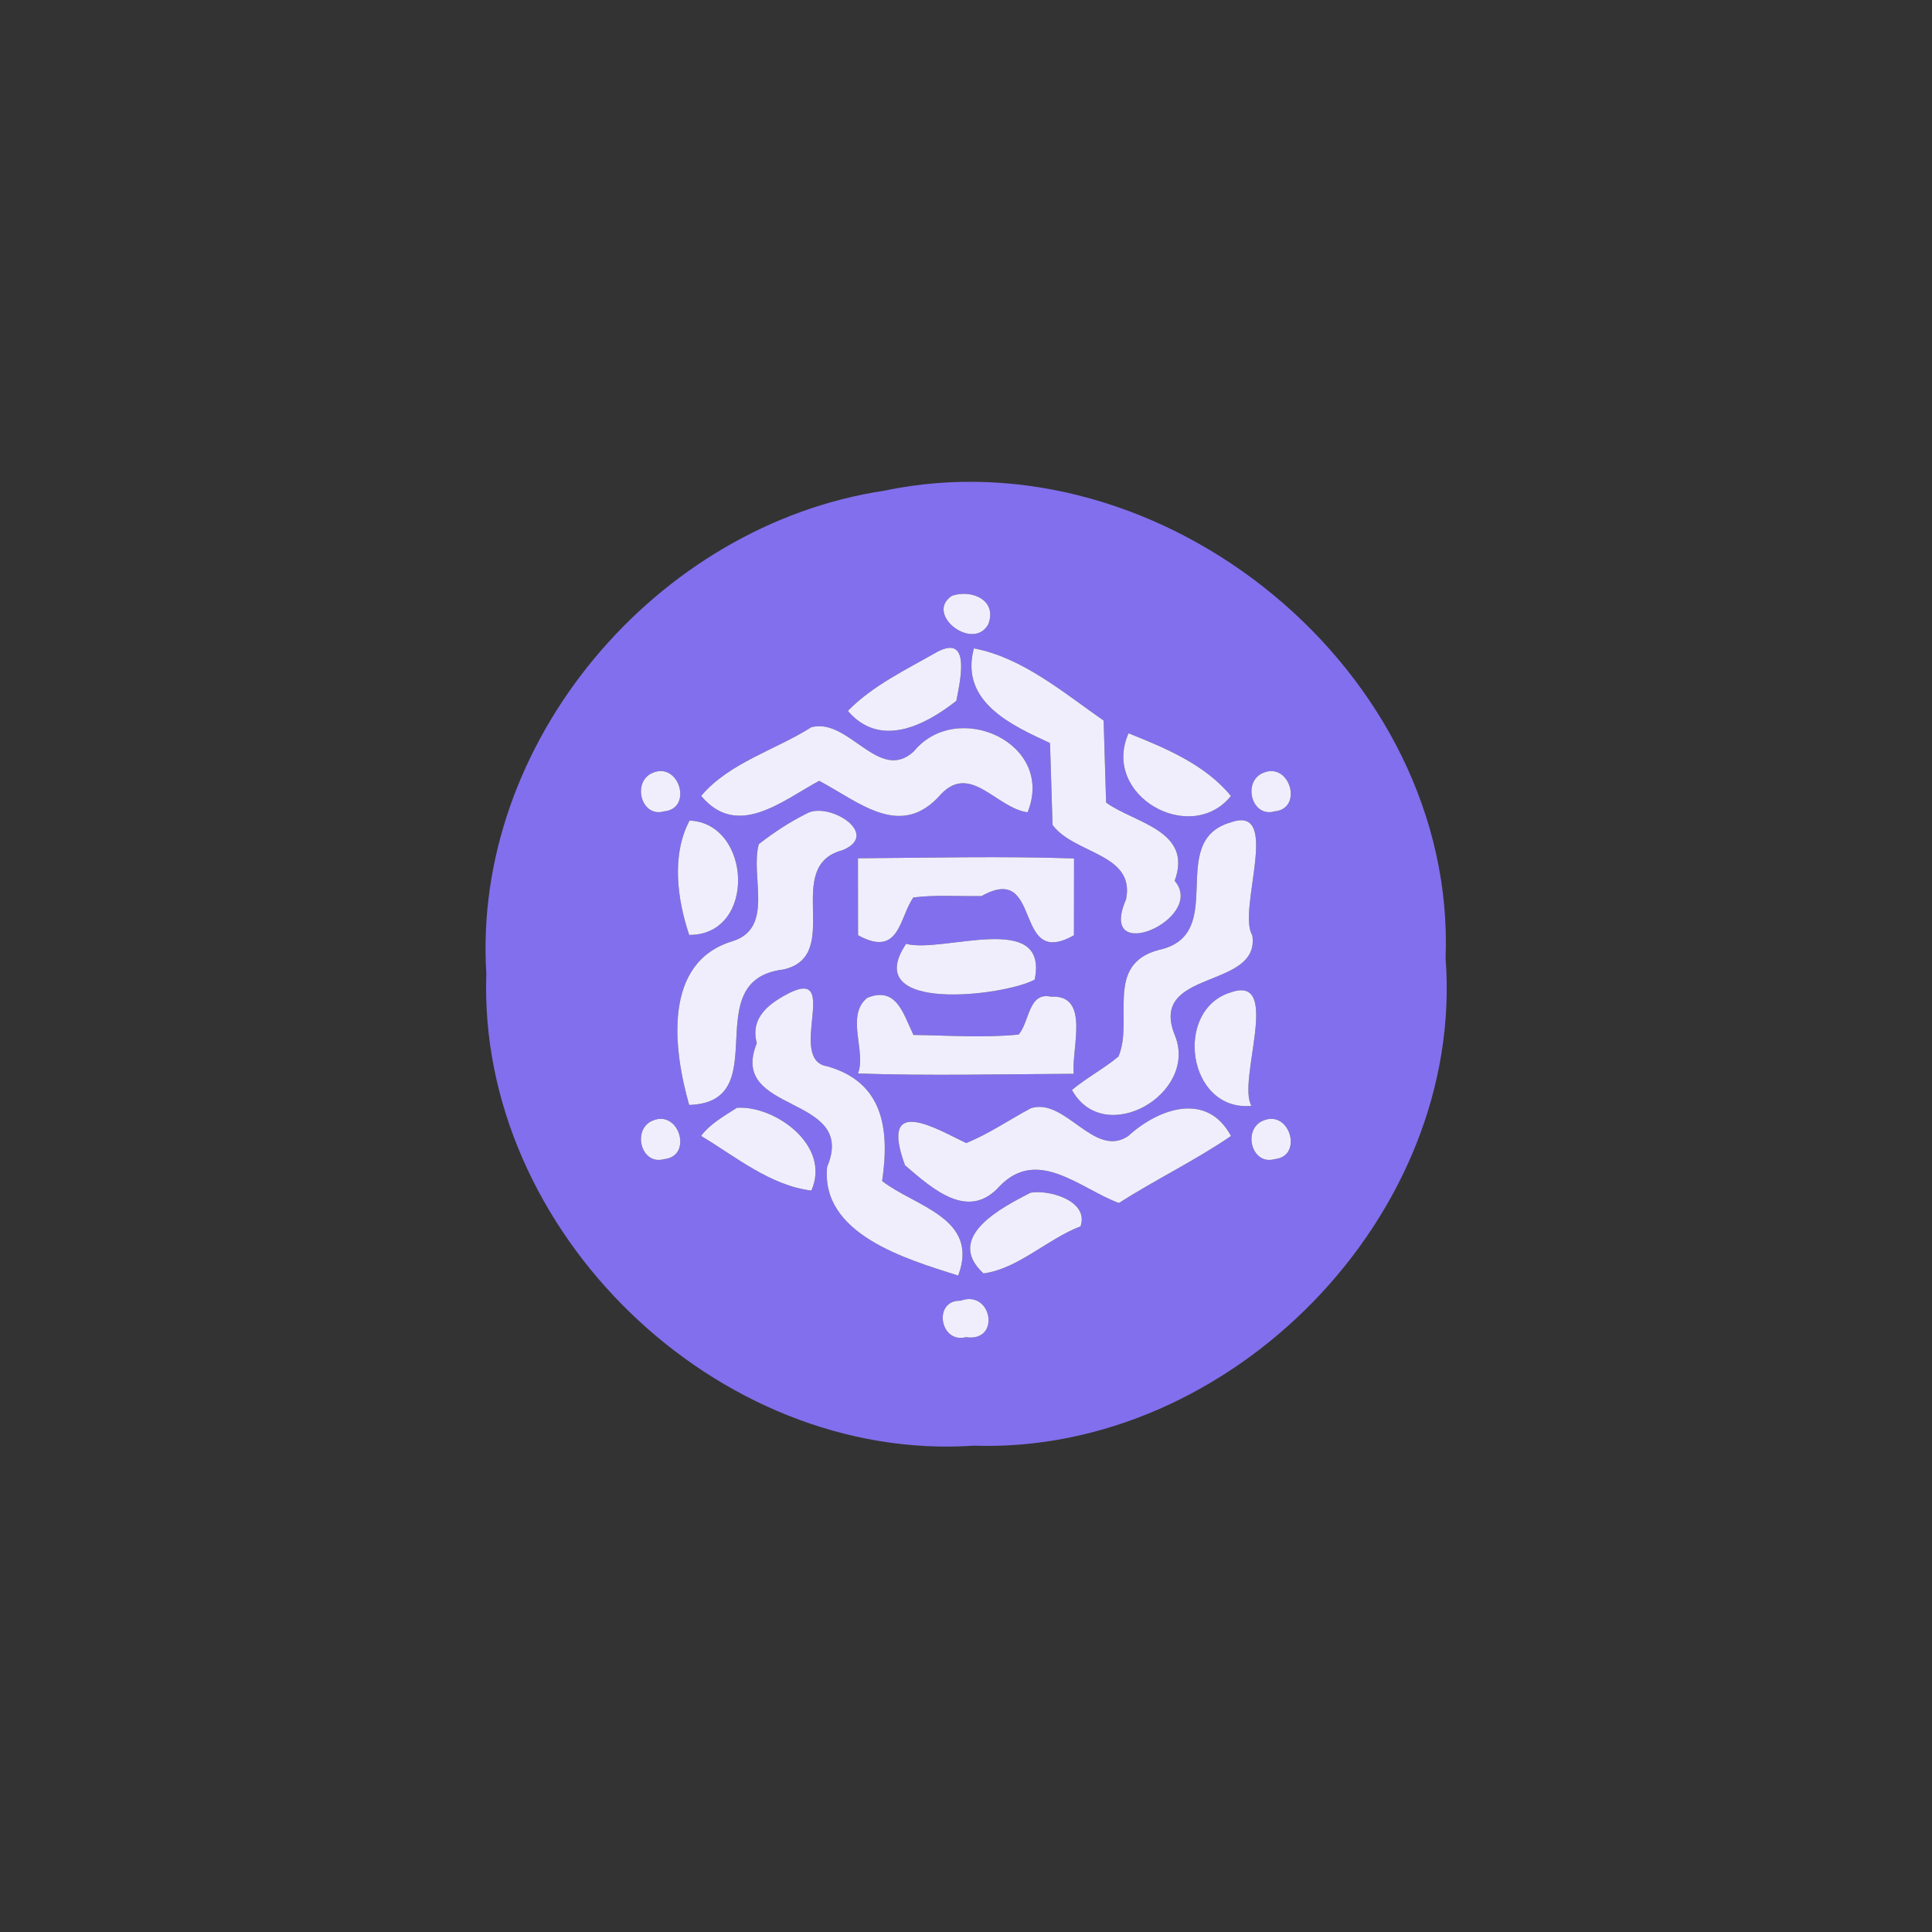 <?xml version="1.0" encoding="UTF-8" ?>
<!DOCTYPE svg PUBLIC "-//W3C//DTD SVG 1.1//EN" "http://www.w3.org/Graphics/SVG/1.1/DTD/svg11.dtd">
<svg width="250pt" height="250pt" viewBox="0 0 250 250" version="1.1" xmlns="http://www.w3.org/2000/svg">
<rect x="0" y="0" width="250" height="250" fill="#333333" stroke="none"/>
<g id="#826fedfc">
<path fill="#826fed" opacity="1.00" d=" M 114.39 63.50 C 150.56 55.89 188.47 87.00 187.06 123.99 C 189.59 157.32 159.20 188.18 126.01 187.07 C 92.80 189.31 61.78 159.37 62.93 126.01 C 61.06 96.05 84.94 67.95 114.39 63.50 M 123.19 77.09 C 119.57 79.46 125.94 84.37 127.89 80.77 C 129.07 77.65 125.74 76.23 123.19 77.09 M 121.30 84.34 C 117.30 86.63 112.95 88.68 109.71 91.99 C 113.84 96.81 119.56 93.98 123.75 90.69 C 124.31 87.82 125.59 82.10 121.30 84.34 M 126.02 83.90 C 124.16 90.85 130.97 93.88 135.87 96.15 C 135.95 98.80 136.12 104.10 136.20 106.75 C 139.01 110.55 146.93 110.42 145.71 116.38 C 141.86 125.20 156.20 118.84 152.00 113.98 C 154.42 107.44 146.73 106.50 143.13 103.85 C 143.05 101.20 142.89 95.89 142.81 93.24 C 137.63 89.64 132.30 85.08 126.02 83.90 M 104.99 94.10 C 100.33 97.06 94.36 98.69 90.73 102.99 C 95.40 108.57 101.13 103.68 106.00 101.04 C 111.18 103.77 116.58 108.74 121.77 102.76 C 125.62 98.72 128.95 104.58 132.97 105.11 C 136.61 96.13 123.80 90.39 118.23 97.25 C 113.71 101.36 109.85 92.83 104.99 94.10 M 146.03 94.89 C 142.46 102.97 154.08 109.46 159.28 103.00 C 155.98 98.95 150.78 96.78 146.03 94.89 M 84.23 100.11 C 81.82 101.39 83.02 105.83 85.94 104.99 C 89.76 104.63 87.83 98.27 84.23 100.11 M 163.23 100.11 C 160.82 101.39 162.02 105.83 164.94 104.99 C 168.76 104.63 166.83 98.27 163.23 100.11 M 104.31 105.31 C 102.14 106.39 100.10 107.74 98.19 109.23 C 97.04 113.39 100.26 120.07 94.79 121.79 C 85.69 124.52 87.14 135.86 89.18 142.98 C 100.53 142.62 90.00 126.82 101.38 125.45 C 109.27 123.67 101.13 112.09 109.01 110.02 C 114.12 107.92 107.13 103.59 104.31 105.31 M 89.23 106.18 C 86.86 110.65 87.63 116.34 89.18 120.98 C 97.94 121.01 97.28 106.52 89.23 106.18 M 159.34 106.39 C 150.72 108.78 159.11 120.94 149.95 122.92 C 142.87 124.79 146.73 131.98 144.73 136.71 C 142.83 138.30 140.61 139.45 138.71 141.04 C 142.87 148.59 155.08 141.55 152.04 134.00 C 148.48 125.30 163.12 128.13 162.05 121.03 C 160.05 117.84 165.87 104.14 159.34 106.39 M 111.02 111.06 C 111.02 113.55 111.03 118.53 111.03 121.02 C 116.43 123.99 116.35 118.71 118.19 116.13 C 121.12 115.77 124.06 116.00 127.01 115.95 C 135.03 111.45 130.97 125.56 138.97 121.02 C 138.97 118.54 138.98 113.57 138.98 111.08 C 129.67 110.77 120.34 111.00 111.02 111.06 M 117.25 122.13 C 111.15 131.21 130.08 128.87 133.89 126.76 C 135.74 117.70 121.94 123.42 117.25 122.13 M 102.34 128.39 C 99.65 129.74 97.02 131.57 97.93 135.00 C 94.13 144.24 111.03 141.53 107.03 150.99 C 106.17 159.72 117.26 162.92 123.99 165.06 C 126.81 157.59 118.32 156.11 114.15 152.82 C 115.15 146.01 114.25 140.02 107.05 137.98 C 101.82 137.16 108.65 125.46 102.34 128.39 M 159.34 128.39 C 151.83 130.57 153.60 143.85 161.94 143.10 C 160.04 139.91 165.91 126.13 159.34 128.39 M 112.22 129.12 C 109.38 131.41 112.13 136.11 111.02 138.91 C 120.32 139.23 129.63 138.99 138.94 138.95 C 138.63 135.61 141.11 128.67 135.99 128.97 C 133.06 128.33 133.24 132.22 131.81 133.87 C 127.29 134.32 122.73 133.98 118.20 133.92 C 116.91 131.26 116.03 127.56 112.22 129.12 M 95.35 143.35 C 93.71 144.42 91.91 145.39 90.72 146.99 C 95.15 149.64 99.68 153.42 104.99 154.06 C 107.59 148.19 100.20 143.00 95.35 143.35 M 133.38 143.41 C 130.59 144.90 127.96 146.73 125.02 147.91 C 121.32 146.16 113.66 141.44 117.11 150.79 C 120.73 153.90 125.35 158.05 129.40 153.44 C 134.32 148.44 139.75 153.79 144.78 155.67 C 149.52 152.64 154.64 150.18 159.29 147.00 C 156.21 141.24 149.97 143.37 145.98 147.01 C 141.58 149.96 137.83 141.95 133.38 143.41 M 84.23 145.11 C 81.82 146.39 83.02 150.83 85.94 149.99 C 89.76 149.63 87.83 143.27 84.23 145.11 M 163.23 145.11 C 160.82 146.39 162.02 150.83 164.94 149.99 C 168.76 149.63 166.83 143.27 163.23 145.11 M 133.34 154.34 C 129.77 156.19 122.12 160.03 127.26 164.78 C 131.72 164.20 135.55 160.31 139.82 158.69 C 140.96 155.39 135.71 153.89 133.34 154.34 M 124.30 168.31 C 120.68 168.23 121.62 173.91 125.00 173.03 C 129.56 173.70 128.36 166.82 124.30 168.31 Z" />
</g>
<g id="#f0eefdff">
<path fill="#f0eefd" opacity="1.00" d=" M 123.19 77.09 C 125.74 76.23 129.07 77.65 127.89 80.77 C 125.94 84.37 119.57 79.46 123.19 77.09 Z" />
<path fill="#f0eefd" opacity="1.00" d=" M 121.30 84.34 C 125.59 82.10 124.31 87.82 123.75 90.69 C 119.56 93.98 113.84 96.81 109.71 91.99 C 112.95 88.68 117.30 86.63 121.30 84.34 Z" />
<path fill="#f0eefd" opacity="1.00" d=" M 126.02 83.90 C 132.30 85.08 137.63 89.64 142.81 93.24 C 142.89 95.89 143.05 101.20 143.13 103.85 C 146.73 106.50 154.42 107.44 152.00 113.98 C 156.20 118.84 141.86 125.20 145.71 116.38 C 146.93 110.42 139.01 110.55 136.20 106.75 C 136.12 104.10 135.95 98.80 135.87 96.15 C 130.97 93.88 124.16 90.85 126.02 83.90 Z" />
<path fill="#f0eefd" opacity="1.00" d=" M 104.99 94.10 C 109.85 92.83 113.71 101.36 118.23 97.25 C 123.80 90.39 136.61 96.13 132.97 105.11 C 128.95 104.58 125.62 98.72 121.77 102.76 C 116.58 108.74 111.18 103.77 106.00 101.04 C 101.13 103.68 95.40 108.57 90.73 102.99 C 94.36 98.69 100.33 97.06 104.99 94.10 Z" />
<path fill="#f0eefd" opacity="1.00" d=" M 146.03 94.89 C 150.78 96.78 155.98 98.95 159.28 103.00 C 154.08 109.46 142.46 102.97 146.03 94.89 Z" />
<path fill="#f0eefd" opacity="1.00" d=" M 84.23 100.11 C 87.83 98.27 89.76 104.63 85.94 104.99 C 83.02 105.83 81.82 101.39 84.23 100.11 Z" />
<path fill="#f0eefd" opacity="1.00" d=" M 163.23 100.11 C 166.83 98.27 168.76 104.63 164.94 104.99 C 162.02 105.83 160.82 101.39 163.23 100.11 Z" />
<path fill="#f0eefd" opacity="1.00" d=" M 104.31 105.31 C 107.13 103.59 114.12 107.92 109.01 110.02 C 101.13 112.09 109.27 123.67 101.38 125.45 C 90.00 126.82 100.53 142.62 89.18 142.98 C 87.14 135.86 85.69 124.52 94.79 121.79 C 100.26 120.07 97.04 113.39 98.19 109.23 C 100.10 107.74 102.14 106.39 104.31 105.31 Z" />
<path fill="#f0eefd" opacity="1.00" d=" M 89.23 106.18 C 97.28 106.52 97.94 121.01 89.18 120.98 C 87.63 116.34 86.86 110.65 89.23 106.18 Z" />
<path fill="#f0eefd" opacity="1.00" d=" M 159.34 106.39 C 165.87 104.14 160.05 117.84 162.05 121.03 C 163.12 128.13 148.48 125.30 152.04 134.00 C 155.08 141.55 142.87 148.59 138.71 141.04 C 140.61 139.45 142.83 138.30 144.73 136.71 C 146.73 131.98 142.87 124.79 149.95 122.92 C 159.11 120.94 150.72 108.78 159.34 106.39 Z" />
<path fill="#f0eefd" opacity="1.00" d=" M 111.02 111.06 C 120.34 111.00 129.67 110.77 138.98 111.08 C 138.98 113.57 138.97 118.54 138.97 121.02 C 130.97 125.56 135.03 111.45 127.01 115.95 C 124.06 116.00 121.12 115.77 118.19 116.13 C 116.35 118.71 116.43 123.99 111.03 121.02 C 111.03 118.53 111.02 113.55 111.02 111.06 Z" />
<path fill="#f0eefd" opacity="1.00" d=" M 117.25 122.13 C 121.94 123.42 135.74 117.70 133.89 126.76 C 130.08 128.87 111.15 131.21 117.25 122.13 Z" />
<path fill="#f0eefd" opacity="1.00" d=" M 102.34 128.39 C 108.65 125.46 101.82 137.16 107.05 137.98 C 114.25 140.02 115.15 146.01 114.15 152.82 C 118.32 156.11 126.81 157.59 123.99 165.06 C 117.26 162.92 106.17 159.72 107.03 150.99 C 111.03 141.53 94.13 144.24 97.93 135.00 C 97.02 131.57 99.65 129.74 102.34 128.39 Z" />
<path fill="#f0eefd" opacity="1.00" d=" M 159.34 128.39 C 165.91 126.13 160.04 139.91 161.94 143.10 C 153.60 143.85 151.83 130.57 159.34 128.39 Z" />
<path fill="#f0eefd" opacity="1.00" d=" M 112.22 129.12 C 116.03 127.56 116.91 131.26 118.20 133.92 C 122.73 133.98 127.29 134.32 131.81 133.87 C 133.24 132.22 133.06 128.33 135.99 128.97 C 141.11 128.67 138.63 135.61 138.94 138.95 C 129.63 138.99 120.32 139.23 111.02 138.91 C 112.13 136.11 109.38 131.41 112.22 129.12 Z" />
<path fill="#f0eefd" opacity="1.00" d=" M 95.35 143.35 C 100.20 143.00 107.59 148.19 104.99 154.06 C 99.68 153.42 95.15 149.64 90.72 146.99 C 91.91 145.39 93.71 144.42 95.35 143.35 Z" />
<path fill="#f0eefd" opacity="1.00" d=" M 133.38 143.41 C 137.83 141.95 141.58 149.96 145.98 147.01 C 149.97 143.37 156.21 141.24 159.29 147.00 C 154.64 150.18 149.52 152.64 144.78 155.67 C 139.75 153.79 134.32 148.44 129.40 153.44 C 125.35 158.05 120.73 153.90 117.11 150.79 C 113.66 141.44 121.32 146.16 125.02 147.91 C 127.96 146.73 130.59 144.90 133.38 143.41 Z" />
<path fill="#f0eefd" opacity="1.00" d=" M 84.23 145.11 C 87.83 143.27 89.76 149.63 85.94 149.99 C 83.02 150.83 81.82 146.39 84.23 145.11 Z" />
<path fill="#f0eefd" opacity="1.00" d=" M 163.23 145.11 C 166.83 143.27 168.76 149.63 164.94 149.99 C 162.02 150.83 160.82 146.39 163.23 145.11 Z" />
<path fill="#f0eefd" opacity="1.00" d=" M 133.34 154.34 C 135.71 153.89 140.96 155.39 139.82 158.69 C 135.55 160.31 131.72 164.20 127.26 164.78 C 122.12 160.03 129.77 156.19 133.34 154.34 Z" />
<path fill="#f0eefd" opacity="1.00" d=" M 124.30 168.31 C 128.36 166.82 129.56 173.70 125.00 173.03 C 121.62 173.91 120.68 168.23 124.30 168.31 Z" />
</g>
</svg>
